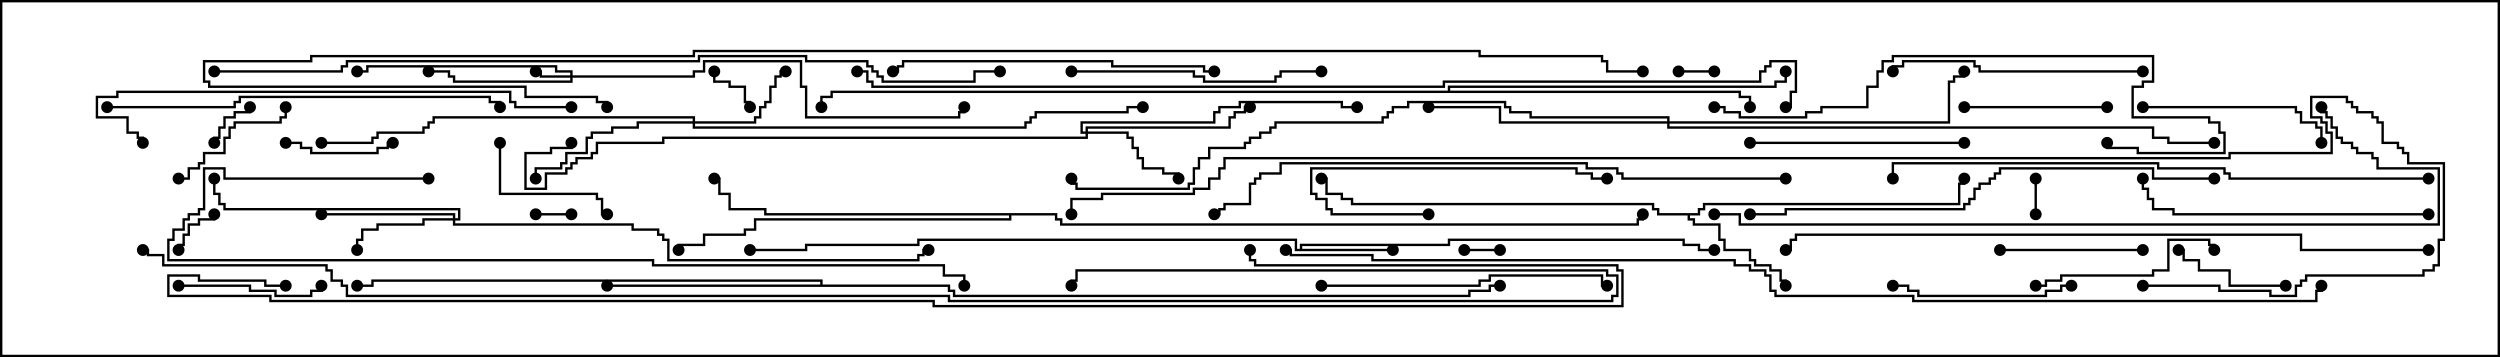 <svg version="1.1" width="105" height="15" xmlns="http://www.w3.org/2000/svg"><path d="M54.593,10.45L54.593,10.236L60.807,10.236L60.807,10.021L70.764,10.021L70.764,10.236L71.407,10.236L71.407,10.45L72,10.45L72,10.55L71.307,10.55L71.307,10.336L70.664,10.336L70.664,10.121L60.907,10.121L60.907,10.336L54.693,10.336L54.693,10.45L58.5,10.45L58.5,10.55L54.379,10.55L54.379,10.121L38.621,10.121L38.621,10.336L33.907,10.336L33.907,10.55L31.5,10.55L31.5,10.45L33.807,10.45L33.807,10.236L38.521,10.236L38.521,10.021L54.479,10.021L54.479,10.45z" stroke="none"/><path d="M71.307,8.95L71.307,8.736L71.521,8.736L71.521,8.521L82.236,8.521L82.236,7.664L82.45,7.664L82.45,7.5L82.55,7.5L82.55,7.764L82.336,7.764L82.336,8.621L71.621,8.621L71.621,8.836L71.407,8.836L71.407,9.05L70.979,9.05L70.979,9.164L71.193,9.164L71.193,9.379L72.264,9.379L72.264,10.021L72.479,10.021L72.479,10.45L73.55,10.45L73.55,10.879L73.764,10.879L73.764,11.093L74.407,11.093L74.407,11.307L74.836,11.307L74.836,11.736L75.05,11.736L75.05,12L74.95,12L74.95,11.836L74.736,11.836L74.736,11.407L74.307,11.407L74.307,11.193L73.664,11.193L73.664,10.979L73.45,10.979L73.45,10.55L72.379,10.55L72.379,10.121L72.164,10.121L72.164,9.479L71.093,9.479L71.093,9.264L70.879,9.264L70.879,9.05L69.593,9.05L69.593,8.836L69.379,8.836L69.379,8.621L56.736,8.621L56.736,8.407L56.307,8.407L56.307,8.193L55.664,8.193L55.664,7.55L55.5,7.55L55.5,7.45L55.764,7.45L55.764,8.093L56.407,8.093L56.407,8.307L56.836,8.307L56.836,8.521L69.479,8.521L69.479,8.736L69.693,8.736L69.693,8.95z" stroke="none"/><path d="M34.45,11.95L34.45,11.836L15.693,11.836L15.693,12.05L15,12.05L15,11.95L15.593,11.95L15.593,11.736L34.55,11.736L34.55,11.95L39.907,11.95L39.907,12.164L40.121,12.164L40.121,12.379L61.664,12.379L61.664,12.164L62.521,12.164L62.521,11.95L63,11.95L63,12.05L62.621,12.05L62.621,12.264L61.764,12.264L61.764,12.479L40.021,12.479L40.021,12.264L39.807,12.264L39.807,12.05L25.5,12.05L25.5,11.95z" stroke="none"/><path d="M44.407,8.95L44.407,9.164L44.621,9.164L44.621,9.379L68.736,9.379L68.736,9.164L68.95,9.164L68.95,9L69.05,9L69.05,9.264L68.836,9.264L68.836,9.479L44.521,9.479L44.521,9.264L44.307,9.264L44.307,9.05L42.479,9.05L42.479,9.264L31.764,9.264L31.764,9.693L31.336,9.693L31.336,9.907L29.621,9.907L29.621,10.336L28.55,10.336L28.55,10.5L28.45,10.5L28.45,10.236L29.521,10.236L29.521,9.807L31.236,9.807L31.236,9.593L31.664,9.593L31.664,9.164L42.379,9.164L42.379,9.05L32.093,9.05L32.093,8.836L30.593,8.836L30.593,8.193L30.164,8.193L30.164,7.55L30,7.55L30,7.45L30.264,7.45L30.264,8.093L30.693,8.093L30.693,8.736L32.193,8.736L32.193,8.95z" stroke="none"/><path d="M60.807,3.807L60.807,3.593L74.521,3.593L74.521,3.379L74.95,3.379L74.95,3L75.05,3L75.05,3.479L74.621,3.479L74.621,3.693L60.907,3.693L60.907,3.807L73.121,3.807L73.121,4.021L73.55,4.021L73.55,4.5L73.45,4.5L73.45,4.121L73.021,4.121L73.021,3.907L34.979,3.907L34.979,4.121L34.55,4.121L34.55,4.5L34.45,4.5L34.45,4.021L34.879,4.021L34.879,3.807z" stroke="none"/><path d="M23.95,3.164L23.95,3.05L23.307,3.05L23.307,2.836L15.479,2.836L15.479,3.05L15,3.05L15,2.95L15.379,2.95L15.379,2.736L23.407,2.736L23.407,2.95L24.05,2.95L24.05,3.164L29.093,3.164L29.093,2.95L29.521,2.95L29.521,2.521L33.693,2.521L33.693,3.593L33.907,3.593L33.907,4.879L40.236,4.879L40.236,4.664L40.45,4.664L40.45,4.5L40.55,4.5L40.55,4.764L40.336,4.764L40.336,4.979L33.807,4.979L33.807,3.693L33.593,3.693L33.593,2.621L29.621,2.621L29.621,3.05L29.193,3.05L29.193,3.264L24.05,3.264L24.05,3.479L19.021,3.479L19.021,3.264L18.807,3.264L18.807,3.05L18,3.05L18,2.95L18.907,2.95L18.907,3.164L19.121,3.164L19.121,3.379L23.95,3.379L23.95,3.264L22.664,3.264L22.664,3.05L22.5,3.05L22.5,2.95L22.764,2.95L22.764,3.164z" stroke="none"/><path d="M19.021,9.164L19.021,9.05L13.5,9.05L13.5,8.95L19.121,8.95L19.121,9.164L19.236,9.164L19.236,8.836L9.379,8.836L9.379,8.621L9.164,8.621L9.164,8.193L8.95,8.193L8.95,7.5L9.05,7.5L9.05,8.093L9.264,8.093L9.264,8.521L9.479,8.521L9.479,8.736L19.336,8.736L19.336,9.264L19.121,9.264L19.121,9.379L26.621,9.379L26.621,9.593L27.693,9.593L27.693,9.807L27.907,9.807L27.907,10.021L28.121,10.021L28.121,10.879L38.521,10.879L38.521,10.664L38.736,10.664L38.736,10.45L39,10.45L39,10.55L38.836,10.55L38.836,10.764L38.621,10.764L38.621,10.979L28.021,10.979L28.021,10.121L27.807,10.121L27.807,9.907L27.593,9.907L27.593,9.693L26.521,9.693L26.521,9.479L19.021,9.479L19.021,9.264L17.836,9.264L17.836,9.479L15.907,9.479L15.907,9.693L15.264,9.693L15.264,10.121L15.05,10.121L15.05,10.5L14.95,10.5L14.95,10.021L15.164,10.021L15.164,9.593L15.807,9.593L15.807,9.379L17.736,9.379L17.736,9.164z" stroke="none"/><path d="M45.593,5.521L45.593,5.307L51.593,5.307L51.593,4.879L51.807,4.879L51.807,4.664L52.236,4.664L52.236,4.45L52.5,4.45L52.5,4.55L52.336,4.55L52.336,4.764L51.907,4.764L51.907,4.979L51.693,4.979L51.693,5.407L45.693,5.407L45.693,5.521L47.407,5.521L47.407,5.736L47.621,5.736L47.621,6.164L47.836,6.164L47.836,6.593L48.05,6.593L48.05,7.021L48.907,7.021L48.907,7.236L49.55,7.236L49.55,7.5L49.45,7.5L49.45,7.336L48.807,7.336L48.807,7.121L47.95,7.121L47.95,6.693L47.736,6.693L47.736,6.264L47.521,6.264L47.521,5.836L47.307,5.836L47.307,5.621L45.693,5.621L45.693,5.836L27.907,5.836L27.907,6.05L25.121,6.05L25.121,6.479L24.907,6.479L24.907,6.693L24.264,6.693L24.264,6.907L24.05,6.907L24.05,7.121L23.836,7.121L23.836,7.336L22.979,7.336L22.979,7.979L22.021,7.979L22.021,6.379L23.093,6.379L23.093,6.164L23.95,6.164L23.95,6L24.05,6L24.05,6.264L23.193,6.264L23.193,6.479L22.121,6.479L22.121,7.879L22.879,7.879L22.879,7.236L23.736,7.236L23.736,7.021L23.95,7.021L23.95,6.807L24.164,6.807L24.164,6.593L24.807,6.593L24.807,6.379L25.021,6.379L25.021,5.95L27.807,5.95L27.807,5.736L45.593,5.736L45.593,5.621L45.379,5.621L45.379,5.093L50.95,5.093L50.95,4.664L51.164,4.664L51.164,4.45L52.021,4.45L52.021,4.236L56.407,4.236L56.407,4.45L57,4.45L57,4.55L56.307,4.55L56.307,4.336L52.121,4.336L52.121,4.55L51.264,4.55L51.264,4.764L51.05,4.764L51.05,5.193L45.479,5.193L45.479,5.521z" stroke="none"/><path d="M29.093,5.093L29.093,4.979L18.264,4.979L18.264,5.193L18.05,5.193L18.05,5.407L17.836,5.407L17.836,5.621L15.907,5.621L15.907,5.836L15.693,5.836L15.693,6.05L13.5,6.05L13.5,5.95L15.593,5.95L15.593,5.736L15.807,5.736L15.807,5.521L17.736,5.521L17.736,5.307L17.95,5.307L17.95,5.093L18.164,5.093L18.164,4.879L29.193,4.879L29.193,5.093L31.664,5.093L31.664,4.879L31.879,4.879L31.879,4.45L32.093,4.45L32.093,4.236L32.307,4.236L32.307,3.593L32.521,3.593L32.521,3.164L32.736,3.164L32.736,2.95L33,2.95L33,3.05L32.836,3.05L32.836,3.264L32.621,3.264L32.621,3.693L32.407,3.693L32.407,4.336L32.193,4.336L32.193,4.55L31.979,4.55L31.979,4.979L31.764,4.979L31.764,5.193L29.193,5.193L29.193,5.307L43.021,5.307L43.021,5.093L43.236,5.093L43.236,4.879L43.45,4.879L43.45,4.664L47.307,4.664L47.307,4.45L48,4.45L48,4.55L47.407,4.55L47.407,4.764L43.55,4.764L43.55,4.979L43.336,4.979L43.336,5.193L43.121,5.193L43.121,5.407L29.093,5.407L29.093,5.193L26.836,5.193L26.836,5.407L25.764,5.407L25.764,5.621L24.907,5.621L24.907,5.836L24.693,5.836L24.693,6.479L23.836,6.479L23.836,6.907L23.621,6.907L23.621,7.121L22.55,7.121L22.55,7.5L22.45,7.5L22.45,7.021L23.521,7.021L23.521,6.807L23.736,6.807L23.736,6.379L24.593,6.379L24.593,5.736L24.807,5.736L24.807,5.521L25.664,5.521L25.664,5.307L26.736,5.307L26.736,5.093z" stroke="none"/><path d="M70.021,5.093L70.021,4.979L64.236,4.979L64.236,4.764L63.379,4.764L63.379,4.55L63.164,4.55L63.164,4.336L59.193,4.336L59.193,4.55L58.55,4.55L58.55,4.764L58.336,4.764L58.336,4.979L58.121,4.979L58.121,5.193L53.621,5.193L53.621,5.407L53.407,5.407L53.407,5.621L52.979,5.621L52.979,5.836L52.55,5.836L52.55,6.05L52.336,6.05L52.336,6.264L50.836,6.264L50.836,6.693L50.407,6.693L50.407,7.121L50.193,7.121L50.193,7.764L49.979,7.764L49.979,7.979L45.164,7.979L45.164,7.764L44.95,7.764L44.95,7.5L45.05,7.5L45.05,7.664L45.264,7.664L45.264,7.879L49.879,7.879L49.879,7.664L50.093,7.664L50.093,7.021L50.307,7.021L50.307,6.593L50.736,6.593L50.736,6.164L52.236,6.164L52.236,5.95L52.45,5.95L52.45,5.736L52.879,5.736L52.879,5.521L53.307,5.521L53.307,5.307L53.521,5.307L53.521,5.093L58.021,5.093L58.021,4.879L58.236,4.879L58.236,4.664L58.45,4.664L58.45,4.45L59.093,4.45L59.093,4.236L63.264,4.236L63.264,4.45L63.479,4.45L63.479,4.664L64.336,4.664L64.336,4.879L70.121,4.879L70.121,5.093L81.807,5.093L81.807,3.379L82.021,3.379L82.021,3.164L82.45,3.164L82.45,3L82.55,3L82.55,3.264L82.121,3.264L82.121,3.479L81.907,3.479L81.907,5.193L70.121,5.193L70.121,5.307L90.479,5.307L90.479,5.736L91.121,5.736L91.121,5.95L93,5.95L93,6.05L91.021,6.05L91.021,5.836L90.379,5.836L90.379,5.407L70.021,5.407L70.021,5.193L62.95,5.193L62.95,4.55L60,4.55L60,4.45L63.05,4.45L63.05,5.093z" stroke="none"/><path d="M24,8.95L24,9.05L22.5,9.05L22.5,8.95z" stroke="none"/><path d="M63,10.45L63,10.55L61.5,10.55L61.5,10.45z" stroke="none"/><path d="M85.55,9L85.45,9L85.45,7.5L85.55,7.5z" stroke="none"/><path d="M70.5,3.05L70.5,2.95L72,2.95L72,3.05z" stroke="none"/><path d="M8.95,9L9.05,9L9.05,9.264L8.407,9.264L8.407,9.479L7.979,9.479L7.979,9.907L7.764,9.907L7.764,10.336L7.55,10.336L7.55,10.5L7.45,10.5L7.45,10.236L7.664,10.236L7.664,9.807L7.879,9.807L7.879,9.379L8.307,9.379L8.307,9.164L8.95,9.164z" stroke="none"/><path d="M29.95,3L30.05,3L30.05,3.379L30.693,3.379L30.693,3.593L31.336,3.593L31.336,4.236L31.55,4.236L31.55,4.5L31.45,4.5L31.45,4.336L31.236,4.336L31.236,3.693L30.593,3.693L30.593,3.479L29.95,3.479z" stroke="none"/><path d="M10.45,4.5L10.55,4.5L10.55,4.764L9.907,4.764L9.907,4.979L9.479,4.979L9.479,5.407L9.264,5.407L9.264,5.836L9.05,5.836L9.05,6L8.95,6L8.95,5.736L9.164,5.736L9.164,5.307L9.379,5.307L9.379,4.879L9.807,4.879L9.807,4.664L10.45,4.664z" stroke="none"/><path d="M12,6.05L12,5.95L12.693,5.95L12.693,6.164L13.121,6.164L13.121,6.379L15.807,6.379L15.807,6.164L16.236,6.164L16.236,5.95L16.5,5.95L16.5,6.05L16.336,6.05L16.336,6.264L15.907,6.264L15.907,6.479L13.021,6.479L13.021,6.264L12.593,6.264L12.593,6.05z" stroke="none"/><path d="M96,11.95L96,12.05L93.593,12.05L93.593,11.407L92.307,11.407L92.307,10.979L91.664,10.979L91.664,10.55L91.5,10.55L91.5,10.45L91.764,10.45L91.764,10.879L92.407,10.879L92.407,11.307L93.693,11.307L93.693,11.95z" stroke="none"/><path d="M20.95,6L21.05,6L21.05,8.093L25.121,8.093L25.121,8.307L25.336,8.307L25.336,8.95L25.5,8.95L25.5,9.05L25.236,9.05L25.236,8.407L25.021,8.407L25.021,8.193L20.95,8.193z" stroke="none"/><path d="M11.95,4.5L12.05,4.5L12.05,4.979L11.836,4.979L11.836,5.193L9.907,5.193L9.907,5.407L9.693,5.407L9.693,5.836L9.479,5.836L9.479,6.479L8.621,6.479L8.621,6.907L8.407,6.907L8.407,7.121L7.979,7.121L7.979,7.55L7.5,7.55L7.5,7.45L7.879,7.45L7.879,7.021L8.307,7.021L8.307,6.807L8.521,6.807L8.521,6.379L9.379,6.379L9.379,5.736L9.593,5.736L9.593,5.307L9.807,5.307L9.807,5.093L11.736,5.093L11.736,4.879L11.95,4.879z" stroke="none"/><path d="M90,10.45L90,10.55L84,10.55L84,10.45z" stroke="none"/><path d="M82.5,4.55L82.5,4.45L88.5,4.45L88.5,4.55z" stroke="none"/><path d="M7.5,12.05L7.5,11.95L10.55,11.95L10.55,12.164L11.621,12.164L11.621,12.379L13.021,12.379L13.021,12.164L13.45,12.164L13.45,12L13.55,12L13.55,12.264L13.121,12.264L13.121,12.479L11.521,12.479L11.521,12.264L10.45,12.264L10.45,12.05z" stroke="none"/><path d="M87,11.95L87,12.05L86.621,12.05L86.621,12.264L85.979,12.264L85.979,12.479L80.521,12.479L80.521,12.264L80.093,12.264L80.093,12.05L79.5,12.05L79.5,11.95L80.193,11.95L80.193,12.164L80.621,12.164L80.621,12.379L85.879,12.379L85.879,12.164L86.521,12.164L86.521,11.95z" stroke="none"/><path d="M60,8.95L60,9.05L55.879,9.05L55.879,8.836L55.664,8.836L55.664,8.407L55.236,8.407L55.236,8.193L55.021,8.193L55.021,7.021L66.264,7.021L66.264,7.236L66.907,7.236L66.907,7.45L67.5,7.45L67.5,7.55L66.807,7.55L66.807,7.336L66.164,7.336L66.164,7.121L55.121,7.121L55.121,8.093L55.336,8.093L55.336,8.307L55.764,8.307L55.764,8.736L55.979,8.736L55.979,8.95z" stroke="none"/><path d="M90,4.55L90,4.45L96.479,4.45L96.479,4.664L96.693,4.664L96.693,5.093L97.336,5.093L97.336,5.307L97.55,5.307L97.55,6L97.45,6L97.45,5.407L97.236,5.407L97.236,5.193L96.593,5.193L96.593,4.764L96.379,4.764L96.379,4.55z" stroke="none"/><path d="M85.5,12.05L85.5,11.95L85.879,11.95L85.879,11.736L86.521,11.736L86.521,11.521L90.379,11.521L90.379,11.307L91.021,11.307L91.021,10.021L92.836,10.021L92.836,10.236L93.05,10.236L93.05,10.5L92.95,10.5L92.95,10.336L92.736,10.336L92.736,10.121L91.121,10.121L91.121,11.407L90.479,11.407L90.479,11.621L86.621,11.621L86.621,11.836L85.979,11.836L85.979,12.05z" stroke="none"/><path d="M73.5,6.05L73.5,5.95L82.5,5.95L82.5,6.05z" stroke="none"/><path d="M45,3.05L45,2.95L50.193,2.95L50.193,3.164L50.621,3.164L50.621,3.379L53.521,3.379L53.521,3.164L53.736,3.164L53.736,2.95L55.5,2.95L55.5,3.05L53.836,3.05L53.836,3.264L53.621,3.264L53.621,3.479L50.521,3.479L50.521,3.264L50.093,3.264L50.093,3.05z" stroke="none"/><path d="M90,2.95L90,3.05L83.093,3.05L83.093,2.836L82.879,2.836L82.879,2.621L79.979,2.621L79.979,2.836L79.55,2.836L79.55,3L79.45,3L79.45,2.736L79.879,2.736L79.879,2.521L82.979,2.521L82.979,2.736L83.193,2.736L83.193,2.95z" stroke="none"/><path d="M55.5,12.05L55.5,11.95L62.093,11.95L62.093,11.736L62.521,11.736L62.521,11.521L67.336,11.521L67.336,11.95L67.5,11.95L67.5,12.05L67.236,12.05L67.236,11.621L62.621,11.621L62.621,11.836L62.193,11.836L62.193,12.05z" stroke="none"/><path d="M102,8.95L102,9.05L91.236,9.05L91.236,8.836L90.379,8.836L90.379,8.407L90.164,8.407L90.164,7.979L89.95,7.979L89.95,7.5L90.05,7.5L90.05,7.879L90.264,7.879L90.264,8.307L90.479,8.307L90.479,8.736L91.336,8.736L91.336,8.95z" stroke="none"/><path d="M51,2.95L51,3.05L50.521,3.05L50.521,2.836L46.664,2.836L46.664,2.621L37.979,2.621L37.979,2.836L37.764,2.836L37.764,3.05L37.5,3.05L37.5,2.95L37.664,2.95L37.664,2.736L37.879,2.736L37.879,2.521L46.764,2.521L46.764,2.736L50.621,2.736L50.621,2.95z" stroke="none"/><path d="M4.5,4.55L4.5,4.45L9.807,4.45L9.807,4.236L10.021,4.236L10.021,4.021L20.621,4.021L20.621,4.236L21.05,4.236L21.05,4.5L20.95,4.5L20.95,4.336L20.521,4.336L20.521,4.121L10.121,4.121L10.121,4.336L9.907,4.336L9.907,4.55z" stroke="none"/><path d="M72,4.55L72,4.45L72.479,4.45L72.479,4.664L73.121,4.664L73.121,4.879L75.807,4.879L75.807,4.664L76.45,4.664L76.45,4.45L78.379,4.45L78.379,3.593L78.807,3.593L78.807,2.95L79.021,2.95L79.021,2.521L79.45,2.521L79.45,2.307L90.479,2.307L90.479,3.479L90.05,3.479L90.05,3.693L89.621,3.693L89.621,4.879L92.836,4.879L92.836,5.093L93.264,5.093L93.264,5.521L93.479,5.521L93.479,6.479L89.736,6.479L89.736,6.264L88.45,6.264L88.45,6L88.55,6L88.55,6.164L89.836,6.164L89.836,6.379L93.379,6.379L93.379,5.621L93.164,5.621L93.164,5.193L92.736,5.193L92.736,4.979L89.521,4.979L89.521,3.593L89.95,3.593L89.95,3.379L90.379,3.379L90.379,2.407L79.55,2.407L79.55,2.621L79.121,2.621L79.121,3.05L78.907,3.05L78.907,3.693L78.479,3.693L78.479,4.55L76.55,4.55L76.55,4.764L75.907,4.764L75.907,4.979L73.021,4.979L73.021,4.764L72.379,4.764L72.379,4.55z" stroke="none"/><path d="M24,4.45L24,4.55L21.593,4.55L21.593,4.336L21.379,4.336L21.379,3.907L4.979,3.907L4.979,4.121L4.121,4.121L4.121,4.879L5.407,4.879L5.407,5.521L5.836,5.521L5.836,5.736L6.05,5.736L6.05,6L5.95,6L5.95,5.836L5.736,5.836L5.736,5.621L5.307,5.621L5.307,4.979L4.021,4.979L4.021,4.021L4.879,4.021L4.879,3.807L21.479,3.807L21.479,4.236L21.693,4.236L21.693,4.45z" stroke="none"/><path d="M93,7.45L93,7.55L90.379,7.55L90.379,7.121L84.05,7.121L84.05,7.336L83.836,7.336L83.836,7.55L83.621,7.55L83.621,7.764L83.193,7.764L83.193,7.979L82.979,7.979L82.979,8.407L82.764,8.407L82.764,8.621L82.55,8.621L82.55,8.836L75.05,8.836L75.05,9.05L73.5,9.05L73.5,8.95L74.95,8.95L74.95,8.736L82.45,8.736L82.45,8.521L82.664,8.521L82.664,8.307L82.879,8.307L82.879,7.879L83.093,7.879L83.093,7.664L83.521,7.664L83.521,7.45L83.736,7.45L83.736,7.236L83.95,7.236L83.95,7.021L90.479,7.021L90.479,7.45z" stroke="none"/><path d="M102,7.45L102,7.55L93.593,7.55L93.593,7.336L93.379,7.336L93.379,7.121L90.593,7.121L90.593,6.907L79.55,6.907L79.55,7.5L79.45,7.5L79.45,6.807L90.693,6.807L90.693,7.021L93.479,7.021L93.479,7.236L93.693,7.236L93.693,7.45z" stroke="none"/><path d="M18,7.45L18,7.55L9.379,7.55L9.379,7.121L8.621,7.121L8.621,8.836L8.407,8.836L8.407,9.05L7.979,9.05L7.979,9.264L7.764,9.264L7.764,9.693L7.336,9.693L7.336,10.121L7.121,10.121L7.121,10.879L27.479,10.879L27.479,11.093L39.693,11.093L39.693,11.521L40.55,11.521L40.55,12L40.45,12L40.45,11.621L39.593,11.621L39.593,11.193L27.379,11.193L27.379,10.979L7.021,10.979L7.021,10.021L7.236,10.021L7.236,9.593L7.664,9.593L7.664,9.164L7.879,9.164L7.879,8.95L8.307,8.95L8.307,8.736L8.521,8.736L8.521,7.021L9.479,7.021L9.479,7.45z" stroke="none"/><path d="M75,7.45L75,7.55L68.093,7.55L68.093,7.336L67.879,7.336L67.879,7.121L66.593,7.121L66.593,6.907L53.836,6.907L53.836,7.336L52.979,7.336L52.979,7.55L52.764,7.55L52.764,7.764L52.55,7.764L52.55,8.621L51.479,8.621L51.479,8.836L51.264,8.836L51.264,9.05L51,9.05L51,8.95L51.164,8.95L51.164,8.736L51.379,8.736L51.379,8.521L52.45,8.521L52.45,7.664L52.664,7.664L52.664,7.45L52.879,7.45L52.879,7.236L53.736,7.236L53.736,6.807L66.693,6.807L66.693,7.021L67.979,7.021L67.979,7.236L68.193,7.236L68.193,7.45z" stroke="none"/><path d="M72,9.05L72,8.95L73.121,8.95L73.121,9.379L102.379,9.379L102.379,7.121L99.807,7.121L99.807,6.693L99.593,6.693L99.593,6.479L98.95,6.479L98.95,6.264L98.736,6.264L98.736,6.05L98.307,6.05L98.307,5.836L98.093,5.836L98.093,5.407L97.879,5.407L97.879,4.979L97.664,4.979L97.664,4.764L97.45,4.764L97.45,4.5L97.55,4.5L97.55,4.664L97.764,4.664L97.764,4.879L97.979,4.879L97.979,5.307L98.193,5.307L98.193,5.736L98.407,5.736L98.407,5.95L98.836,5.95L98.836,6.164L99.05,6.164L99.05,6.379L99.693,6.379L99.693,6.593L99.907,6.593L99.907,7.021L102.479,7.021L102.479,9.479L73.021,9.479L73.021,9.05z" stroke="none"/><path d="M102,10.45L102,10.55L96.593,10.55L96.593,9.907L75.479,9.907L75.479,10.121L75.264,10.121L75.264,10.55L75,10.55L75,10.45L75.164,10.45L75.164,10.021L75.379,10.021L75.379,9.807L96.693,9.807L96.693,10.45z" stroke="none"/><path d="M9,3.05L9,2.95L14.307,2.95L14.307,2.736L14.521,2.736L14.521,2.521L29.307,2.521L29.307,2.307L33.907,2.307L33.907,2.521L36.479,2.521L36.479,2.736L36.693,2.736L36.693,2.95L36.907,2.95L36.907,3.164L37.121,3.164L37.121,3.379L40.879,3.379L40.879,2.95L42,2.95L42,3.05L40.979,3.05L40.979,3.479L37.021,3.479L37.021,3.264L36.807,3.264L36.807,3.05L36.593,3.05L36.593,2.836L36.379,2.836L36.379,2.621L33.807,2.621L33.807,2.407L29.407,2.407L29.407,2.621L14.621,2.621L14.621,2.836L14.407,2.836L14.407,3.05z" stroke="none"/><path d="M36,3.05L36,2.95L36.479,2.95L36.479,3.379L36.693,3.379L36.693,3.593L60.593,3.593L60.593,3.379L73.879,3.379L73.879,2.95L74.093,2.95L74.093,2.736L74.307,2.736L74.307,2.521L75.479,2.521L75.479,3.907L75.264,3.907L75.264,4.55L75,4.55L75,4.45L75.164,4.45L75.164,3.807L75.379,3.807L75.379,2.621L74.407,2.621L74.407,2.836L74.193,2.836L74.193,3.05L73.979,3.05L73.979,3.479L60.693,3.479L60.693,3.693L36.593,3.693L36.593,3.479L36.379,3.479L36.379,3.05z" stroke="none"/><path d="M6,10.55L6,10.45L6.264,10.45L6.264,10.664L6.907,10.664L6.907,11.093L13.764,11.093L13.764,11.307L13.979,11.307L13.979,11.736L14.407,11.736L14.407,11.95L14.621,11.95L14.621,12.379L39.907,12.379L39.907,12.593L67.664,12.593L67.664,12.379L67.879,12.379L67.879,11.621L67.45,11.621L67.45,11.407L45.264,11.407L45.264,11.836L45.05,11.836L45.05,12L44.95,12L44.95,11.736L45.164,11.736L45.164,11.307L67.55,11.307L67.55,11.521L67.979,11.521L67.979,12.479L67.764,12.479L67.764,12.693L39.807,12.693L39.807,12.479L14.521,12.479L14.521,12.05L14.307,12.05L14.307,11.836L13.879,11.836L13.879,11.407L13.664,11.407L13.664,11.193L6.807,11.193L6.807,10.764L6.164,10.764L6.164,10.55z" stroke="none"/><path d="M12,11.95L12,12.05L11.093,12.05L11.093,11.836L8.307,11.836L8.307,11.621L7.121,11.621L7.121,12.379L11.407,12.379L11.407,12.593L39.264,12.593L39.264,12.807L68.093,12.807L68.093,11.407L67.879,11.407L67.879,11.193L52.664,11.193L52.664,10.979L52.45,10.979L52.45,10.5L52.55,10.5L52.55,10.879L52.764,10.879L52.764,11.093L67.979,11.093L67.979,11.307L68.193,11.307L68.193,12.907L39.164,12.907L39.164,12.693L11.307,12.693L11.307,12.479L7.021,12.479L7.021,11.521L8.407,11.521L8.407,11.736L11.193,11.736L11.193,11.95z" stroke="none"/><path d="M54,10.55L54,10.45L54.264,10.45L54.264,10.664L57.693,10.664L57.693,10.879L72.907,10.879L72.907,11.093L73.55,11.093L73.55,11.307L74.193,11.307L74.193,11.521L74.407,11.521L74.407,12.164L74.621,12.164L74.621,12.379L80.407,12.379L80.407,12.593L97.236,12.593L97.236,12.164L97.45,12.164L97.45,12L97.55,12L97.55,12.264L97.336,12.264L97.336,12.693L80.307,12.693L80.307,12.479L74.521,12.479L74.521,12.264L74.307,12.264L74.307,11.621L74.093,11.621L74.093,11.407L73.45,11.407L73.45,11.193L72.807,11.193L72.807,10.979L57.593,10.979L57.593,10.764L54.164,10.764L54.164,10.55z" stroke="none"/><path d="M25.55,4.5L25.45,4.5L25.45,4.336L25.021,4.336L25.021,4.121L22.021,4.121L22.021,3.693L8.736,3.693L8.736,3.479L8.521,3.479L8.521,2.521L13.021,2.521L13.021,2.307L29.093,2.307L29.093,2.093L62.193,2.093L62.193,2.307L67.336,2.307L67.336,2.521L67.55,2.521L67.55,2.95L69,2.95L69,3.05L67.45,3.05L67.45,2.621L67.236,2.621L67.236,2.407L62.093,2.407L62.093,2.193L29.193,2.193L29.193,2.407L13.121,2.407L13.121,2.621L8.621,2.621L8.621,3.379L8.836,3.379L8.836,3.593L22.121,3.593L22.121,4.021L25.121,4.021L25.121,4.236L25.55,4.236z" stroke="none"/><path d="M90,12.05L90,11.95L93.264,11.95L93.264,12.164L95.407,12.164L95.407,12.379L96.379,12.379L96.379,11.95L96.593,11.95L96.593,11.736L96.807,11.736L96.807,11.521L101.736,11.521L101.736,11.307L102.164,11.307L102.164,11.093L102.379,11.093L102.379,10.021L102.593,10.021L102.593,6.907L101.093,6.907L101.093,6.479L100.879,6.479L100.879,6.264L100.664,6.264L100.664,6.05L100.021,6.05L100.021,5.193L99.807,5.193L99.807,4.979L99.593,4.979L99.593,4.764L98.95,4.764L98.95,4.55L98.736,4.55L98.736,4.336L98.521,4.336L98.521,4.121L97.121,4.121L97.121,4.879L97.55,4.879L97.55,5.093L97.764,5.093L97.764,5.521L97.979,5.521L97.979,6.479L93.693,6.479L93.693,6.693L51.479,6.693L51.479,7.121L51.264,7.121L51.264,7.55L50.836,7.55L50.836,7.979L50.193,7.979L50.193,8.193L46.336,8.193L46.336,8.407L45.05,8.407L45.05,9L44.95,9L44.95,8.307L46.236,8.307L46.236,8.093L50.093,8.093L50.093,7.879L50.736,7.879L50.736,7.45L51.164,7.45L51.164,7.021L51.379,7.021L51.379,6.593L93.593,6.593L93.593,6.379L97.879,6.379L97.879,5.621L97.664,5.621L97.664,5.193L97.45,5.193L97.45,4.979L97.021,4.979L97.021,4.021L98.621,4.021L98.621,4.236L98.836,4.236L98.836,4.45L99.05,4.45L99.05,4.664L99.693,4.664L99.693,4.879L99.907,4.879L99.907,5.093L100.121,5.093L100.121,5.95L100.764,5.95L100.764,6.164L100.979,6.164L100.979,6.379L101.193,6.379L101.193,6.807L102.693,6.807L102.693,10.121L102.479,10.121L102.479,11.193L102.264,11.193L102.264,11.407L101.836,11.407L101.836,11.621L96.907,11.621L96.907,11.836L96.693,11.836L96.693,12.05L96.479,12.05L96.479,12.479L95.307,12.479L95.307,12.264L93.164,12.264L93.164,12.05z" stroke="none"/><circle cx="58.5" cy="10.5" r="0.25" stroke-width="0" fill="#000" /><circle cx="72" cy="10.5" r="0.25" stroke-width="0" fill="#000" /><circle cx="31.5" cy="10.5" r="0.25" stroke-width="0" fill="#000" /><circle cx="75" cy="12" r="0.25" stroke-width="0" fill="#000" /><circle cx="82.5" cy="7.5" r="0.25" stroke-width="0" fill="#000" /><circle cx="55.5" cy="7.5" r="0.25" stroke-width="0" fill="#000" /><circle cx="25.5" cy="12" r="0.25" stroke-width="0" fill="#000" /><circle cx="15" cy="12" r="0.25" stroke-width="0" fill="#000" /><circle cx="63" cy="12" r="0.25" stroke-width="0" fill="#000" /><circle cx="30" cy="7.5" r="0.25" stroke-width="0" fill="#000" /><circle cx="28.5" cy="10.5" r="0.25" stroke-width="0" fill="#000" /><circle cx="69" cy="9" r="0.25" stroke-width="0" fill="#000" /><circle cx="73.5" cy="4.5" r="0.25" stroke-width="0" fill="#000" /><circle cx="75" cy="3" r="0.25" stroke-width="0" fill="#000" /><circle cx="34.5" cy="4.5" r="0.25" stroke-width="0" fill="#000" /><circle cx="22.5" cy="3" r="0.25" stroke-width="0" fill="#000" /><circle cx="18" cy="3" r="0.25" stroke-width="0" fill="#000" /><circle cx="15" cy="3" r="0.25" stroke-width="0" fill="#000" /><circle cx="40.5" cy="4.5" r="0.25" stroke-width="0" fill="#000" /><circle cx="15" cy="10.5" r="0.25" stroke-width="0" fill="#000" /><circle cx="13.5" cy="9" r="0.25" stroke-width="0" fill="#000" /><circle cx="9" cy="7.5" r="0.25" stroke-width="0" fill="#000" /><circle cx="39" cy="10.5" r="0.25" stroke-width="0" fill="#000" /><circle cx="49.5" cy="7.5" r="0.25" stroke-width="0" fill="#000" /><circle cx="52.5" cy="4.5" r="0.25" stroke-width="0" fill="#000" /><circle cx="57" cy="4.5" r="0.25" stroke-width="0" fill="#000" /><circle cx="24" cy="6" r="0.25" stroke-width="0" fill="#000" /><circle cx="33" cy="3" r="0.25" stroke-width="0" fill="#000" /><circle cx="22.5" cy="7.5" r="0.25" stroke-width="0" fill="#000" /><circle cx="13.5" cy="6" r="0.25" stroke-width="0" fill="#000" /><circle cx="48" cy="4.5" r="0.25" stroke-width="0" fill="#000" /><circle cx="60" cy="4.5" r="0.25" stroke-width="0" fill="#000" /><circle cx="82.5" cy="3" r="0.25" stroke-width="0" fill="#000" /><circle cx="93" cy="6" r="0.25" stroke-width="0" fill="#000" /><circle cx="45" cy="7.5" r="0.25" stroke-width="0" fill="#000" /><circle cx="24" cy="9" r="0.25" stroke-width="0" fill="#000" /><circle cx="22.5" cy="9" r="0.25" stroke-width="0" fill="#000" /><circle cx="63" cy="10.5" r="0.25" stroke-width="0" fill="#000" /><circle cx="61.5" cy="10.5" r="0.25" stroke-width="0" fill="#000" /><circle cx="85.5" cy="9" r="0.25" stroke-width="0" fill="#000" /><circle cx="85.5" cy="7.5" r="0.25" stroke-width="0" fill="#000" /><circle cx="70.5" cy="3" r="0.25" stroke-width="0" fill="#000" /><circle cx="72" cy="3" r="0.25" stroke-width="0" fill="#000" /><circle cx="9" cy="9" r="0.25" stroke-width="0" fill="#000" /><circle cx="7.5" cy="10.5" r="0.25" stroke-width="0" fill="#000" /><circle cx="30" cy="3" r="0.25" stroke-width="0" fill="#000" /><circle cx="31.5" cy="4.5" r="0.25" stroke-width="0" fill="#000" /><circle cx="10.5" cy="4.5" r="0.25" stroke-width="0" fill="#000" /><circle cx="9" cy="6" r="0.25" stroke-width="0" fill="#000" /><circle cx="12" cy="6" r="0.25" stroke-width="0" fill="#000" /><circle cx="16.5" cy="6" r="0.25" stroke-width="0" fill="#000" /><circle cx="96" cy="12" r="0.25" stroke-width="0" fill="#000" /><circle cx="91.5" cy="10.5" r="0.25" stroke-width="0" fill="#000" /><circle cx="21" cy="6" r="0.25" stroke-width="0" fill="#000" /><circle cx="25.5" cy="9" r="0.25" stroke-width="0" fill="#000" /><circle cx="12" cy="4.5" r="0.25" stroke-width="0" fill="#000" /><circle cx="7.5" cy="7.5" r="0.25" stroke-width="0" fill="#000" /><circle cx="90" cy="10.5" r="0.25" stroke-width="0" fill="#000" /><circle cx="84" cy="10.5" r="0.25" stroke-width="0" fill="#000" /><circle cx="82.5" cy="4.5" r="0.25" stroke-width="0" fill="#000" /><circle cx="88.5" cy="4.5" r="0.25" stroke-width="0" fill="#000" /><circle cx="7.5" cy="12" r="0.25" stroke-width="0" fill="#000" /><circle cx="13.5" cy="12" r="0.25" stroke-width="0" fill="#000" /><circle cx="87" cy="12" r="0.25" stroke-width="0" fill="#000" /><circle cx="79.5" cy="12" r="0.25" stroke-width="0" fill="#000" /><circle cx="60" cy="9" r="0.25" stroke-width="0" fill="#000" /><circle cx="67.5" cy="7.5" r="0.25" stroke-width="0" fill="#000" /><circle cx="90" cy="4.5" r="0.25" stroke-width="0" fill="#000" /><circle cx="97.5" cy="6" r="0.25" stroke-width="0" fill="#000" /><circle cx="85.5" cy="12" r="0.25" stroke-width="0" fill="#000" /><circle cx="93" cy="10.5" r="0.25" stroke-width="0" fill="#000" /><circle cx="73.5" cy="6" r="0.25" stroke-width="0" fill="#000" /><circle cx="82.5" cy="6" r="0.25" stroke-width="0" fill="#000" /><circle cx="45" cy="3" r="0.25" stroke-width="0" fill="#000" /><circle cx="55.5" cy="3" r="0.25" stroke-width="0" fill="#000" /><circle cx="90" cy="3" r="0.25" stroke-width="0" fill="#000" /><circle cx="79.5" cy="3" r="0.25" stroke-width="0" fill="#000" /><circle cx="55.5" cy="12" r="0.25" stroke-width="0" fill="#000" /><circle cx="67.5" cy="12" r="0.25" stroke-width="0" fill="#000" /><circle cx="102" cy="9" r="0.25" stroke-width="0" fill="#000" /><circle cx="90" cy="7.5" r="0.25" stroke-width="0" fill="#000" /><circle cx="51" cy="3" r="0.25" stroke-width="0" fill="#000" /><circle cx="37.5" cy="3" r="0.25" stroke-width="0" fill="#000" /><circle cx="4.5" cy="4.5" r="0.25" stroke-width="0" fill="#000" /><circle cx="21" cy="4.5" r="0.25" stroke-width="0" fill="#000" /><circle cx="72" cy="4.5" r="0.25" stroke-width="0" fill="#000" /><circle cx="88.5" cy="6" r="0.25" stroke-width="0" fill="#000" /><circle cx="24" cy="4.5" r="0.25" stroke-width="0" fill="#000" /><circle cx="6" cy="6" r="0.25" stroke-width="0" fill="#000" /><circle cx="93" cy="7.5" r="0.25" stroke-width="0" fill="#000" /><circle cx="73.5" cy="9" r="0.25" stroke-width="0" fill="#000" /><circle cx="102" cy="7.5" r="0.25" stroke-width="0" fill="#000" /><circle cx="79.5" cy="7.5" r="0.25" stroke-width="0" fill="#000" /><circle cx="18" cy="7.5" r="0.25" stroke-width="0" fill="#000" /><circle cx="40.5" cy="12" r="0.25" stroke-width="0" fill="#000" /><circle cx="75" cy="7.5" r="0.25" stroke-width="0" fill="#000" /><circle cx="51" cy="9" r="0.25" stroke-width="0" fill="#000" /><circle cx="72" cy="9" r="0.25" stroke-width="0" fill="#000" /><circle cx="97.5" cy="4.5" r="0.25" stroke-width="0" fill="#000" /><circle cx="102" cy="10.5" r="0.25" stroke-width="0" fill="#000" /><circle cx="75" cy="10.5" r="0.25" stroke-width="0" fill="#000" /><circle cx="9" cy="3" r="0.25" stroke-width="0" fill="#000" /><circle cx="42" cy="3" r="0.25" stroke-width="0" fill="#000" /><circle cx="36" cy="3" r="0.25" stroke-width="0" fill="#000" /><circle cx="75" cy="4.5" r="0.25" stroke-width="0" fill="#000" /><circle cx="6" cy="10.5" r="0.25" stroke-width="0" fill="#000" /><circle cx="45" cy="12" r="0.25" stroke-width="0" fill="#000" /><circle cx="12" cy="12" r="0.25" stroke-width="0" fill="#000" /><circle cx="52.5" cy="10.5" r="0.25" stroke-width="0" fill="#000" /><circle cx="54" cy="10.5" r="0.25" stroke-width="0" fill="#000" /><circle cx="97.5" cy="12" r="0.25" stroke-width="0" fill="#000" /><circle cx="25.5" cy="4.5" r="0.25" stroke-width="0" fill="#000" /><circle cx="69" cy="3" r="0.25" stroke-width="0" fill="#000" /><circle cx="90" cy="12" r="0.25" stroke-width="0" fill="#000" /><circle cx="45" cy="9" r="0.25" stroke-width="0" fill="#000" /><rect x="0" y="0" width="105" height="15" stroke-width="0.2" stroke="#000" fill="none" /></svg>